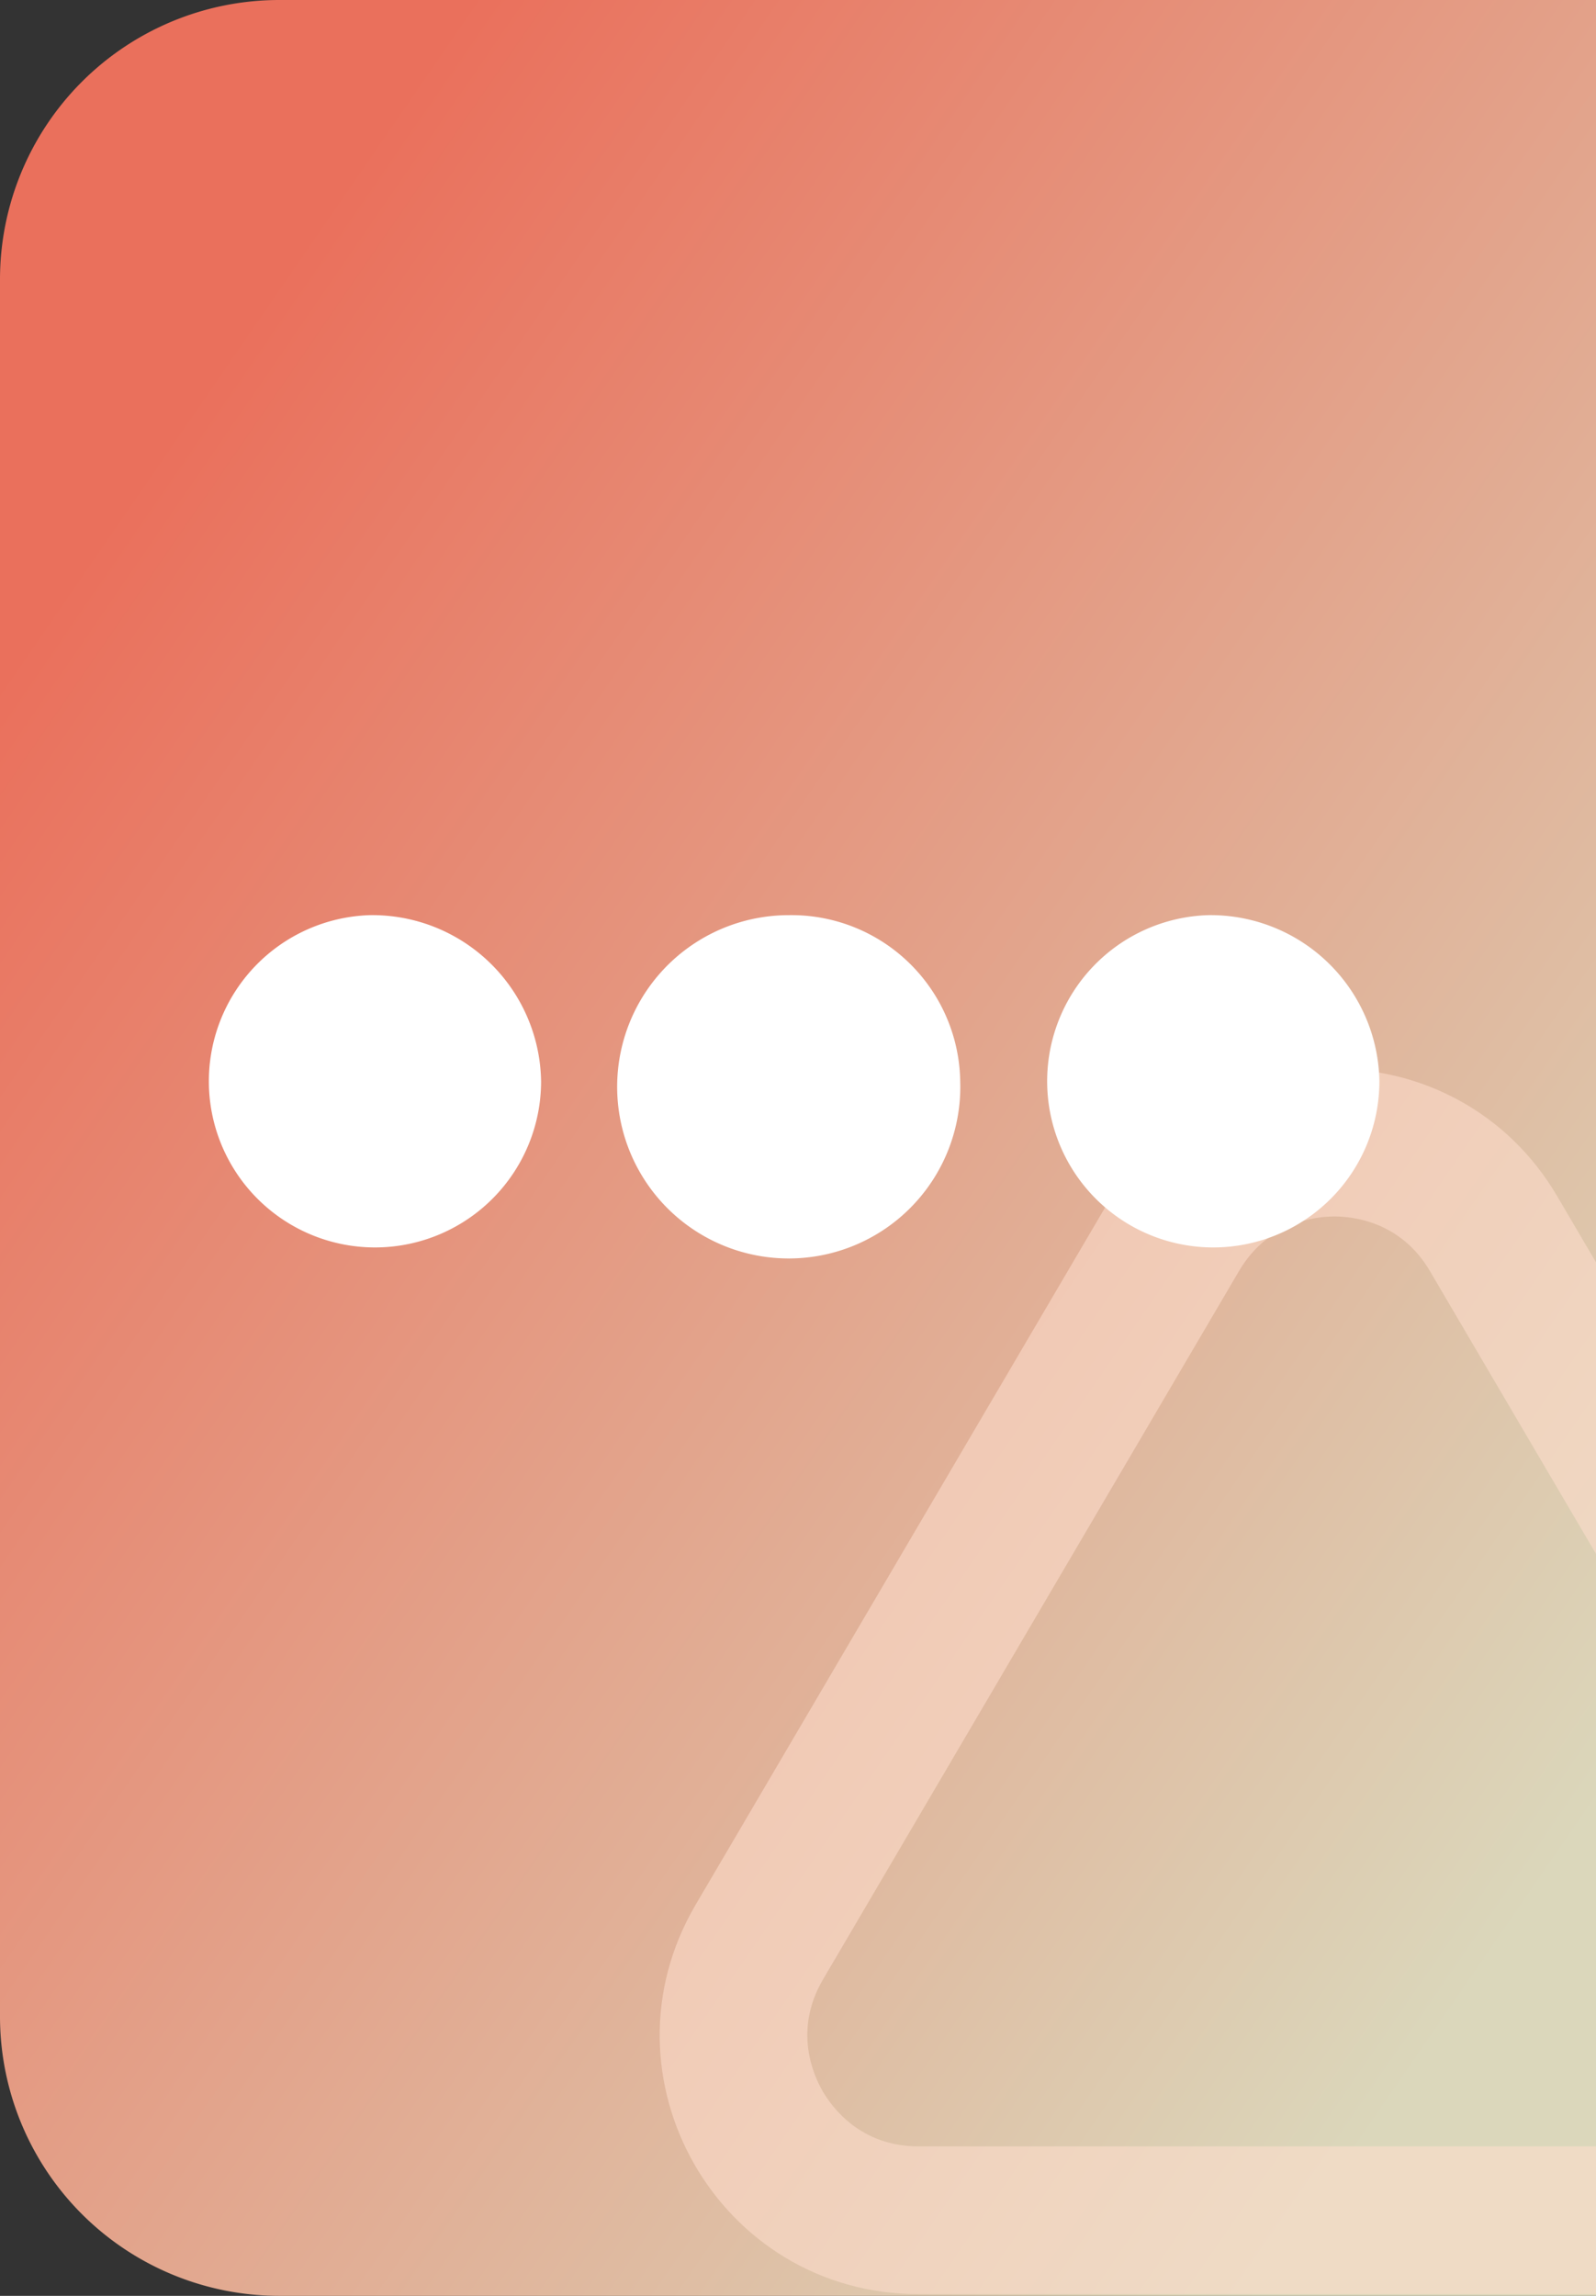 <svg xmlns="http://www.w3.org/2000/svg" xmlns:xlink="http://www.w3.org/1999/xlink" width="43.235" height="62.168" viewBox="0 0 43.235 62.168">
  <rect x="0" y="0" width="43.235" height="62.168" fill="#333333" stroke="none"/>
  <defs>
    <linearGradient id="linear-gradient" x1="0.151" y1="0.111" x2="0.913" y2="0.869" gradientUnits="objectBoundingBox">
      <stop offset="0.026" stop-color="#ea705c"/>
      <stop offset="1" stop-color="#dbd7bb"/>
    </linearGradient>
    <clipPath id="clip-path">
      <path id="矩形_339" data-name="矩形 339" d="M7.567,0H43.235a0,0,0,0,1,0,0V62.168a0,0,0,0,1,0,0H7.567A7.567,7.567,0,0,1,0,54.6V7.567A7.567,7.567,0,0,1,7.567,0Z" transform="translate(6755.35 2580.879)" fill="url(#linear-gradient)"/>
    </clipPath>
  </defs>
  <g id="组_330" data-name="组 330" transform="translate(-11.35 -350.879)">
    <path id="矩形_154" data-name="矩形 154" d="M7.567,0H43.235a0,0,0,0,1,0,0V62.168a0,0,0,0,1,0,0H7.567A7.567,7.567,0,0,1,0,54.6V7.567A7.567,7.567,0,0,1,7.567,0Z" transform="translate(11.35 350.879)" fill="url(#linear-gradient)"/>
    <g id="蒙版组_4" data-name="蒙版组 4" transform="translate(-6744 -2230)" clip-path="url(#clip-path)">
      <g id="多边形_1" data-name="多边形 1" transform="translate(6768 2603)" fill="none">
        <path d="M17.465,10.273a7,7,0,0,1,12.071,0L40.8,29.454A7,7,0,0,1,34.769,40H12.231A7,7,0,0,1,6.2,29.454Z" stroke="none"/>
        <path d="M 23.5 10.819 C 22.984 10.819 21.698 10.963 20.913 12.299 L 9.645 31.48 C 8.849 32.834 9.368 34.036 9.627 34.49 C 9.887 34.944 10.661 36 12.231 36 L 34.769 36 C 36.339 36 37.113 34.944 37.373 34.49 C 37.632 34.036 38.151 32.834 37.355 31.48 L 26.087 12.299 C 25.302 10.963 24.016 10.819 23.5 10.819 M 23.5 6.819 C 25.841 6.819 28.183 7.97 29.535 10.273 L 40.804 29.454 C 43.546 34.121 40.181 40 34.769 40 L 12.231 40 C 6.819 40 3.454 34.121 6.196 29.454 L 17.465 10.273 C 18.817 7.97 21.159 6.819 23.5 6.819 Z" stroke="none" fill="rgba(255,222,206,0.55)"/>
      </g>
    </g>
    <path id="路径_170" data-name="路径 170" d="M1380.362,3215.16a4.648,4.648,0,1,1-4.646-4.5A4.571,4.571,0,0,1,1380.362,3215.16Zm6.71-4.5a4.5,4.5,0,1,0,4.645,4.5A4.572,4.572,0,0,0,1387.072,3210.66Zm-22.71,0a4.5,4.5,0,1,0,4.646,4.5A4.571,4.571,0,0,0,1364.361,3210.66Z" transform="translate(-1343 -2835)" fill="#fff"/>
  </g>
</svg>
